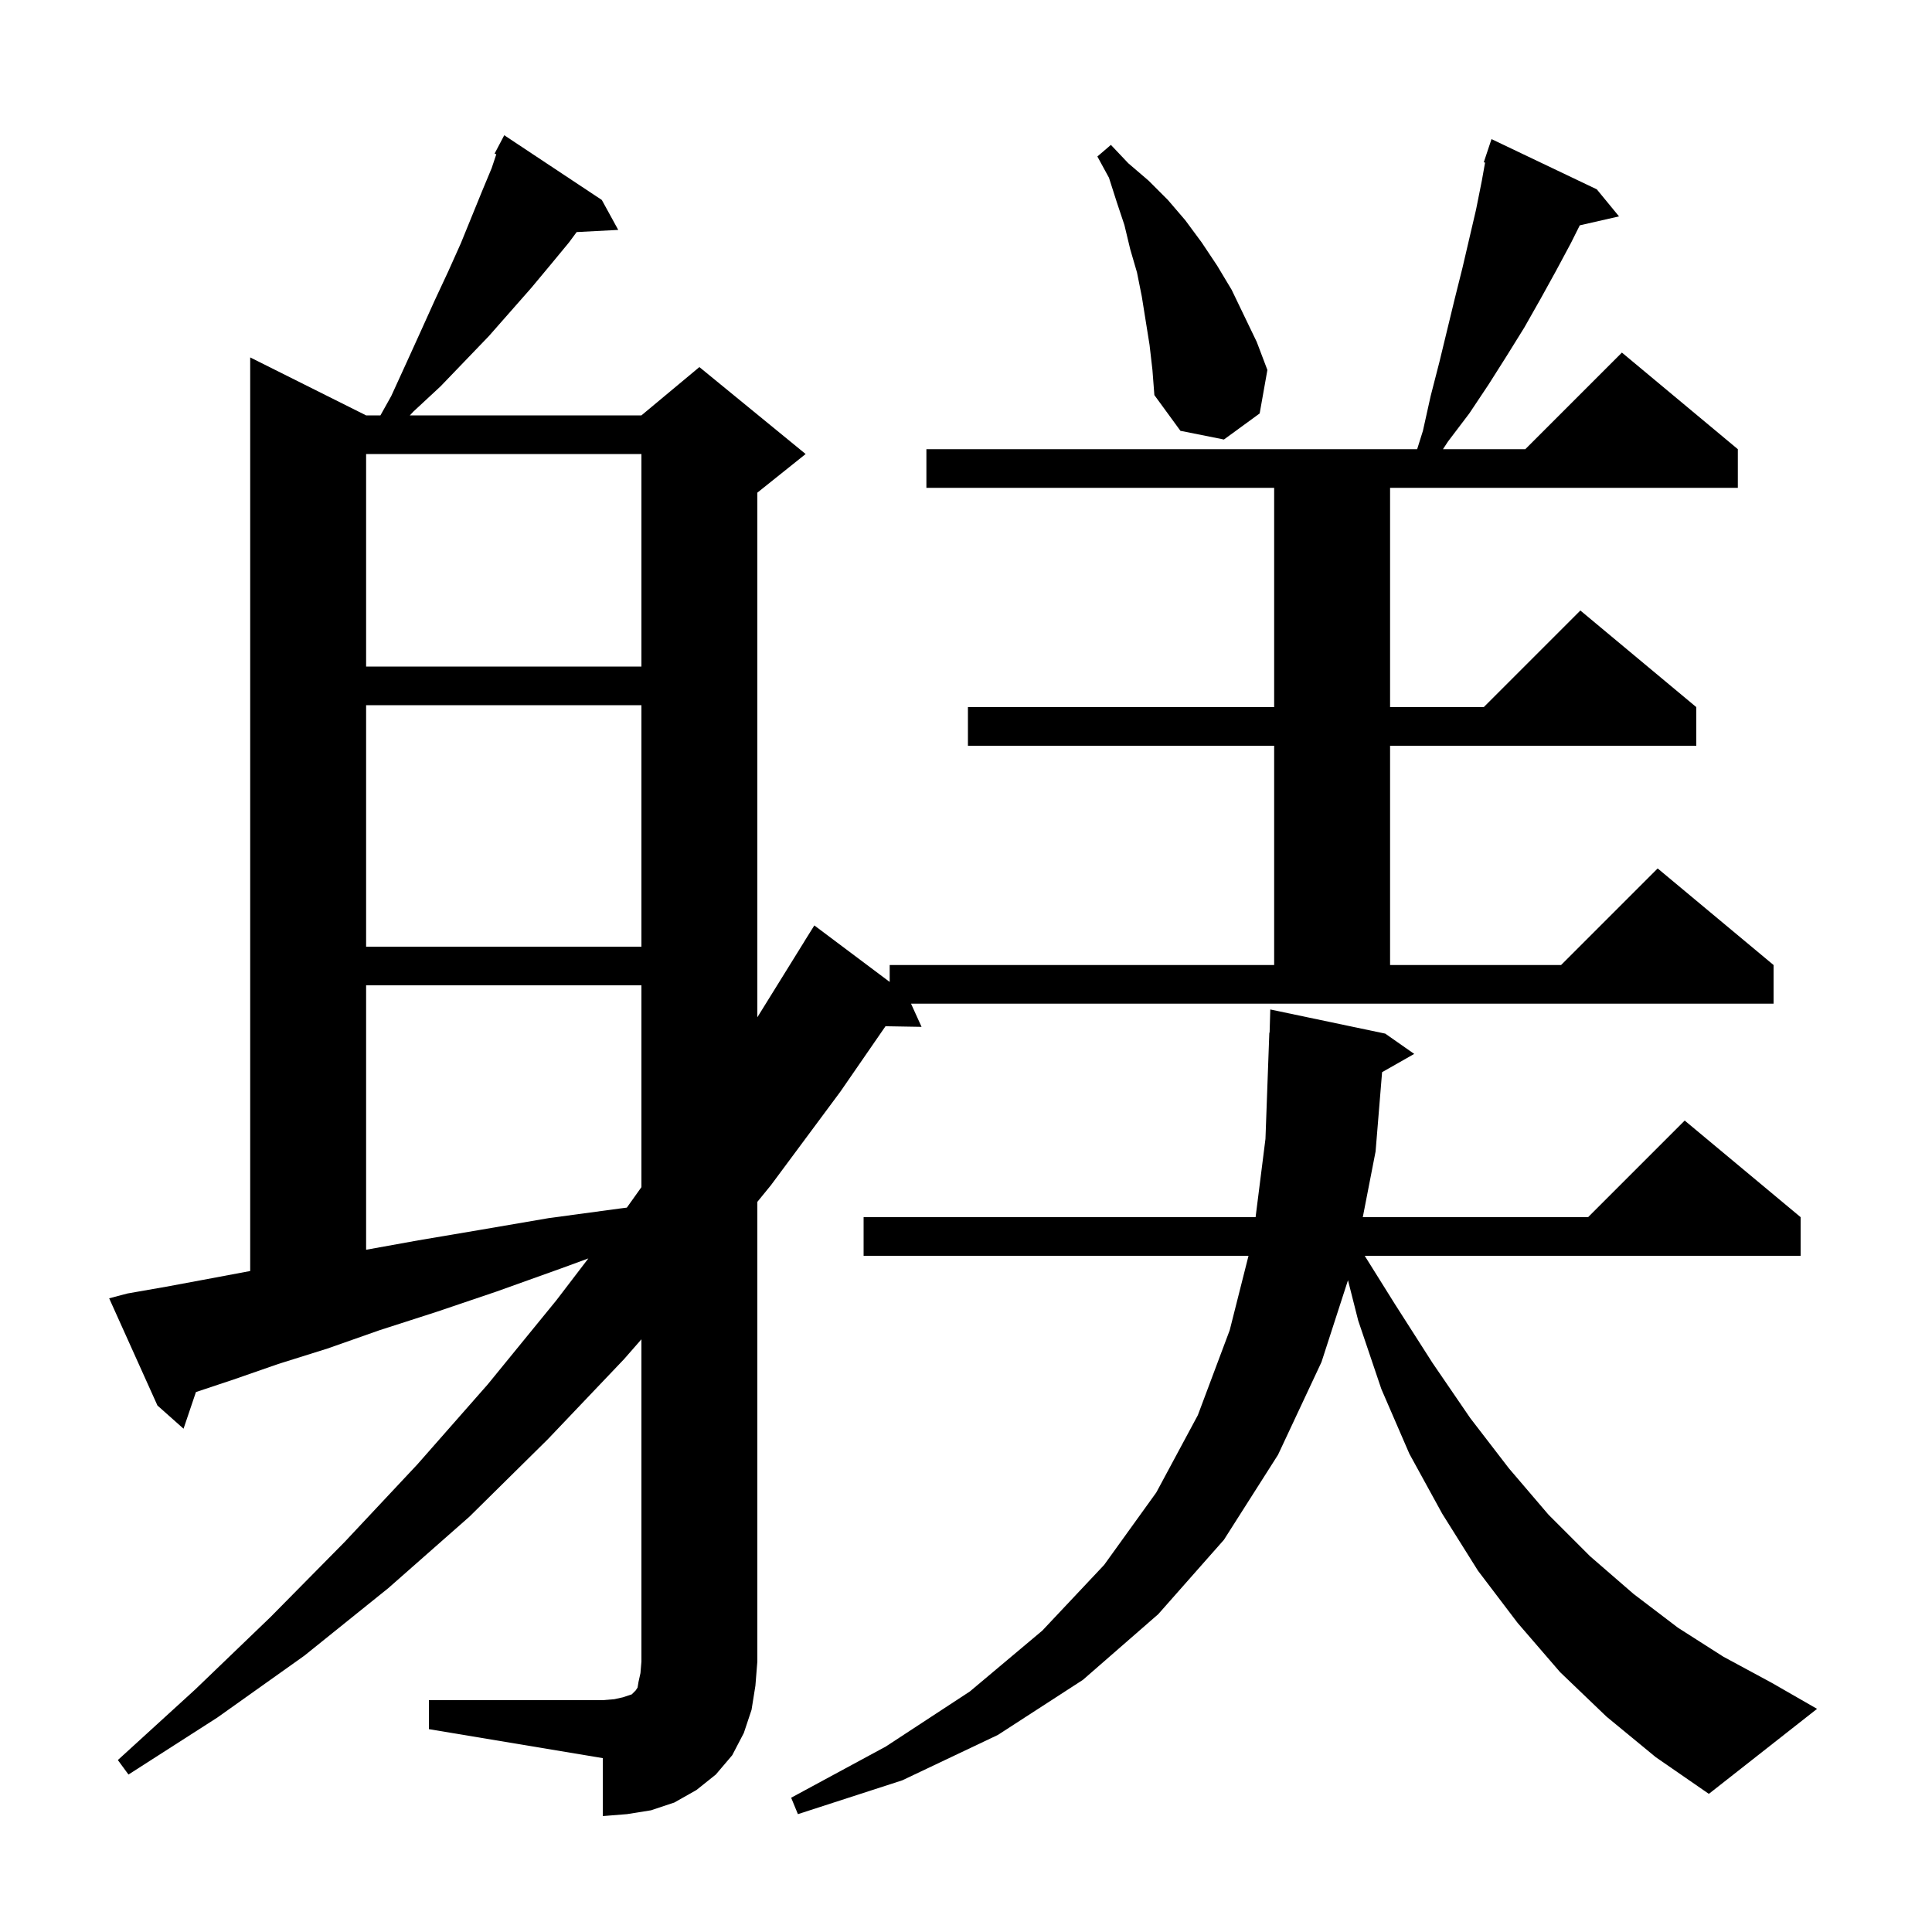 <svg xmlns="http://www.w3.org/2000/svg" xmlns:xlink="http://www.w3.org/1999/xlink" version="1.1" baseProfile="full" viewBox="0 0 200 200" width="200" height="200">
<g fill="black">
<path d="M 44.4 176.0 L 62.4 176.0 L 63.6 175.9 L 64.5 175.7 L 65.4 175.4 L 65.8 175.0 L 66.0 174.7 L 66.1 174.1 L 66.3 173.2 L 66.4 172.0 L 66.4 138.643 L 64.6 140.7 L 56.7 149.0 L 48.6 157.0 L 40.2 164.4 L 31.5 171.4 L 22.5 177.8 L 13.3 183.7 L 12.2 182.2 L 20.2 174.9 L 28.0 167.4 L 35.7 159.6 L 43.2 151.6 L 50.5 143.3 L 57.6 134.6 L 60.907 130.272 L 58.1 131.3 L 51.4 133.7 L 45.2 135.8 L 39.3 137.7 L 33.9 139.6 L 28.8 141.2 L 24.2 142.8 L 20.283 144.106 L 19.0 147.9 L 16.3 145.5 L 11.3 134.4 L 13.2 133.9 L 17.2 133.2 L 21.5 132.4 L 25.9 131.575 L 25.9 37.0 L 37.9 43.0 L 39.382 43.0 L 40.5 41.0 L 42.1 37.5 L 43.6 34.2 L 45.0 31.1 L 46.4 28.1 L 47.7 25.2 L 49.9 19.8 L 50.9 17.4 L 51.375 15.976 L 51.2 15.9 L 52.2 14.0 L 62.3 20.7 L 64.0 23.8 L 59.696 24.023 L 58.9 25.1 L 57.0 27.4 L 55.0 29.8 L 50.6 34.8 L 45.6 40.0 L 42.8 42.6 L 42.428 43.0 L 66.4 43.0 L 72.4 38.0 L 83.4 47.0 L 78.4 51.0 L 78.4 105.31 L 83.303 97.402 L 83.3 97.4 L 84.3 95.8 L 92.1 101.65 L 92.1 99.9 L 131.9 99.9 L 131.9 77.2 L 100.2 77.2 L 100.2 73.2 L 131.9 73.2 L 131.9 50.5 L 95.9 50.5 L 95.9 46.5 L 146.703 46.5 L 147.3 44.6 L 148.1 41.0 L 149.0 37.5 L 150.6 30.9 L 151.4 27.7 L 152.8 21.7 L 153.4 18.7 L 153.734 16.832 L 153.6 16.8 L 154.4 14.4 L 165.3 19.6 L 167.6 22.4 L 163.537 23.327 L 162.6 25.2 L 161.1 28.0 L 159.5 30.9 L 157.8 33.9 L 156.0 36.8 L 154.1 39.8 L 152.1 42.8 L 149.9 45.7 L 149.375 46.5 L 157.9 46.5 L 167.9 36.5 L 179.9 46.5 L 179.9 50.5 L 143.9 50.5 L 143.9 73.2 L 153.6 73.2 L 163.6 63.2 L 175.6 73.2 L 175.6 77.2 L 143.9 77.2 L 143.9 99.9 L 161.6 99.9 L 171.6 89.9 L 183.6 99.9 L 183.6 103.9 L 94.309 103.9 L 95.4 106.3 L 91.667 106.236 L 87.0 113.0 L 79.8 122.7 L 78.4 124.417 L 78.4 172.0 L 78.2 174.5 L 77.8 177.0 L 77.0 179.4 L 75.8 181.7 L 74.1 183.7 L 72.1 185.3 L 69.8 186.6 L 67.4 187.4 L 64.9 187.8 L 62.4 188.0 L 62.4 182.0 L 44.4 179.0 Z M 166.3 177.7 L 161.5 173.1 L 157.1 168.0 L 153.0 162.6 L 149.3 156.7 L 145.9 150.5 L 143.0 143.8 L 140.6 136.7 L 139.543 132.528 L 136.8 141.0 L 132.3 150.6 L 126.7 159.4 L 119.9 167.1 L 112.1 173.9 L 103.3 179.6 L 93.4 184.3 L 82.6 187.8 L 81.9 186.1 L 91.7 180.8 L 100.4 175.1 L 107.9 168.8 L 114.3 162.0 L 119.7 154.5 L 124.0 146.5 L 127.3 137.7 L 129.245 130.0 L 89.4 130.0 L 89.4 126.0 L 129.978 126.0 L 131.0 117.9 L 131.4 106.9 L 131.429 106.9 L 131.5 104.5 L 143.4 107.0 L 146.4 109.1 L 143.073 110.992 L 142.4 119.2 L 141.076 126.0 L 164.4 126.0 L 174.4 116.0 L 186.4 126.0 L 186.4 130.0 L 141.275 130.0 L 144.4 135.0 L 148.3 141.1 L 152.2 146.8 L 156.2 152.0 L 160.3 156.8 L 164.6 161.1 L 169.1 165.0 L 173.7 168.5 L 178.4 171.5 L 183.4 174.2 L 188.1 176.9 L 176.9 185.7 L 171.4 181.9 Z M 37.9 102.0 L 37.9 129.374 L 43.3 128.4 L 49.8 127.3 L 56.8 126.1 L 64.2 125.1 L 64.89 125.013 L 66.4 122.894 L 66.4 102.0 Z M 37.9 73.0 L 37.9 98.0 L 66.4 98.0 L 66.4 73.0 Z M 37.9 47.0 L 37.9 69.0 L 66.4 69.0 L 66.4 47.0 Z M 119.0 35.7 L 118.2 30.7 L 117.7 28.2 L 117.0 25.8 L 116.4 23.3 L 115.6 20.9 L 114.8 18.4 L 113.6 16.2 L 115.0 15.0 L 116.8 16.9 L 118.9 18.7 L 120.9 20.7 L 122.7 22.8 L 124.4 25.1 L 126.0 27.5 L 127.5 30.0 L 130.1 35.4 L 131.2 38.3 L 130.4 42.8 L 126.7 45.5 L 122.2 44.6 L 119.5 40.9 L 119.3 38.3 Z " />
</g>
</svg>

